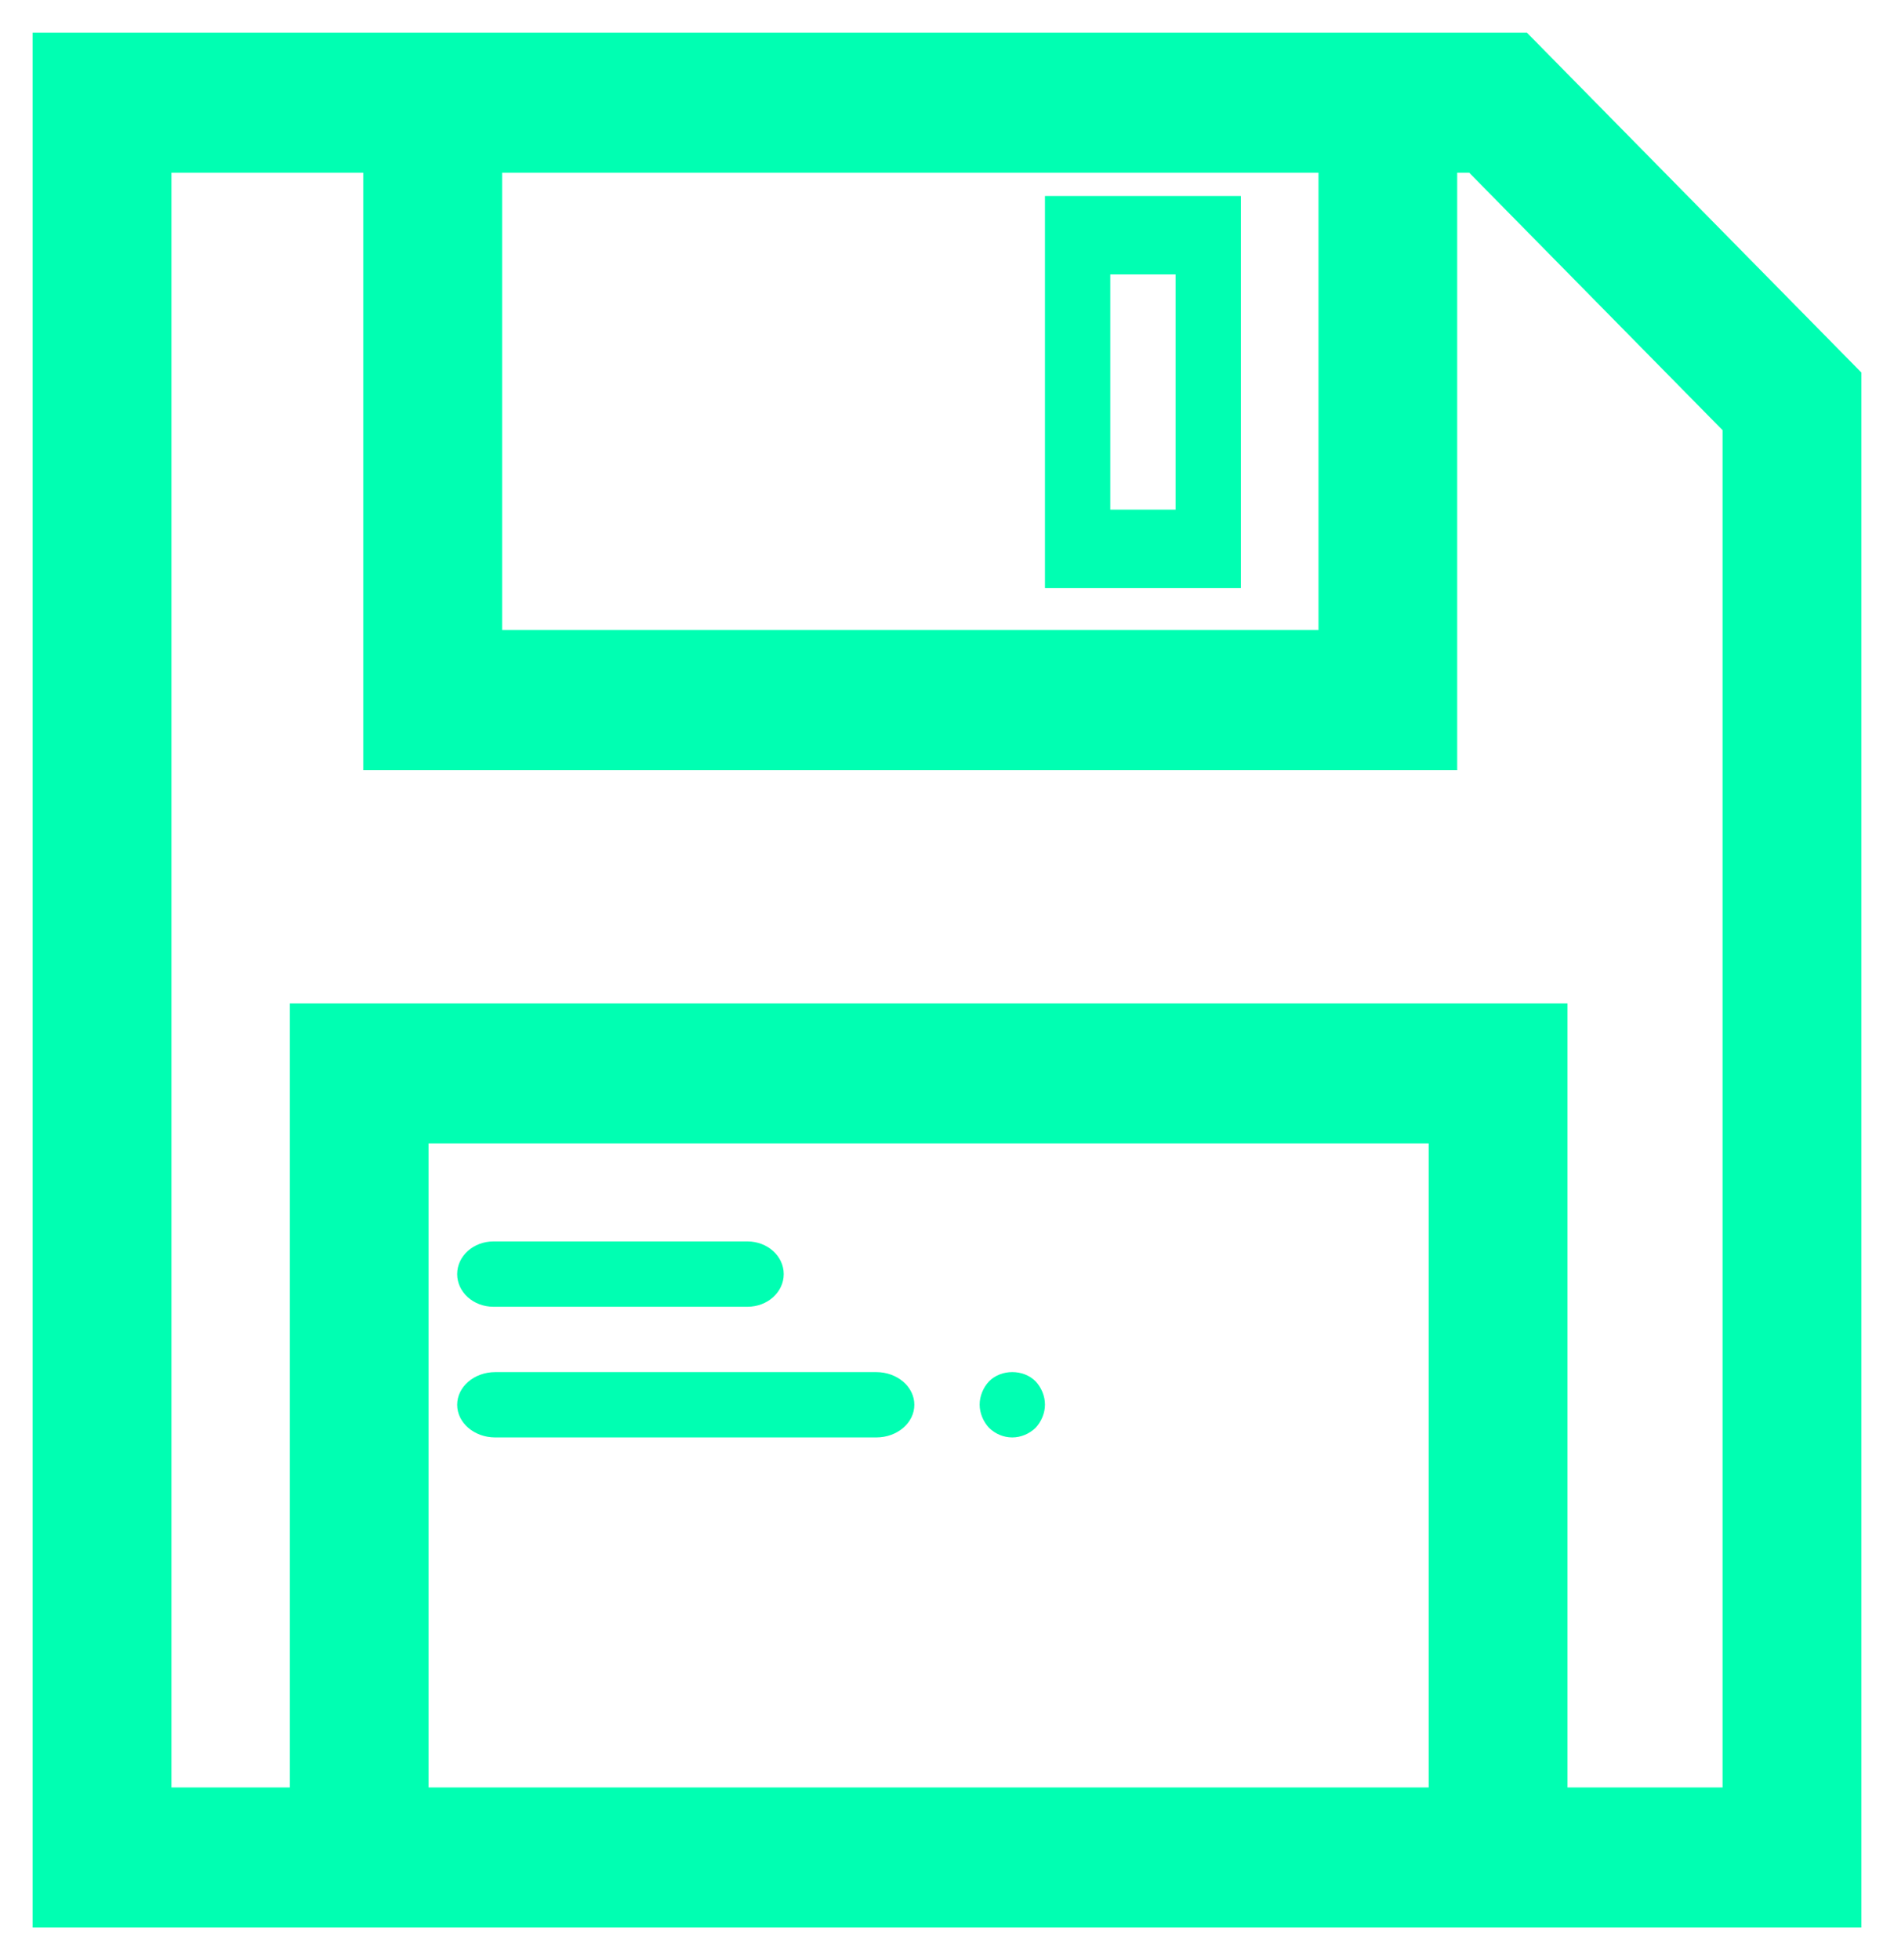 <svg width="29px" height="30px" viewBox="0 0 29 30" version="1.1" xmlns="http://www.w3.org/2000/svg" xmlns:xlink="http://www.w3.org/1999/xlink">
    <g id="Page-1" stroke="none" stroke-width="1" fill="none" fill-rule="evenodd">
        <g id="save" transform="translate(1, 1)" fill="#00FFB2" fill-rule="nonzero">
            <path d="M22.17,0 L20.812,0 L5.062,0 L0,0 L0,28 L3.938,28 L22.5,28 L27,28 L27,4.906 L22.17,0 Z M19.688,1.143 L19.688,9.143 L6.188,9.143 L6.188,1.143 L19.688,1.143 Z M5.062,26.857 L5.062,16 L21.375,16 L21.375,26.857 L5.062,26.857 Z M25.875,26.857 L22.5,26.857 L22.5,14.857 L3.938,14.857 L3.938,26.857 L1.125,26.857 L1.125,1.143 L5.062,1.143 L5.062,10.286 L20.812,10.286 L20.812,1.143 L21.705,1.143 L25.875,5.379 L25.875,26.857 Z" id="Shape" stroke="#00FFB2"></path>
            <path d="M6.556,19 L10.444,19 C10.752,19 11,18.776 11,18.5 C11,18.224 10.752,18 10.444,18 L6.556,18 C6.248,18 6,18.224 6,18.5 C6,18.776 6.248,19 6.556,19 Z" id="Path"></path>
            <path d="M12.417,20 L6.583,20 C6.261,20 6,20.224 6,20.5 C6,20.776 6.261,21 6.583,21 L12.417,21 C12.739,21 13,20.776 13,20.5 C13,20.224 12.739,20 12.417,20 Z" id="Path"></path>
            <path d="M14.145,20.14 C14.055,20.235 14,20.366 14,20.497 C14,20.628 14.055,20.758 14.145,20.854 C14.239,20.945 14.364,21 14.5,21 C14.63,21 14.76,20.945 14.855,20.854 C14.945,20.758 15,20.628 15,20.497 C15,20.366 14.945,20.235 14.855,20.14 C14.67,19.953 14.33,19.953 14.145,20.14 Z" id="Path"></path>
            <path d="M18,2 L15,2 L15,8 L18,8 L18,2 Z M17,6.8 L16,6.8 L16,3.2 L17,3.2 L17,6.8 Z" id="Shape"></path>
        </g>
    </g>
</svg>